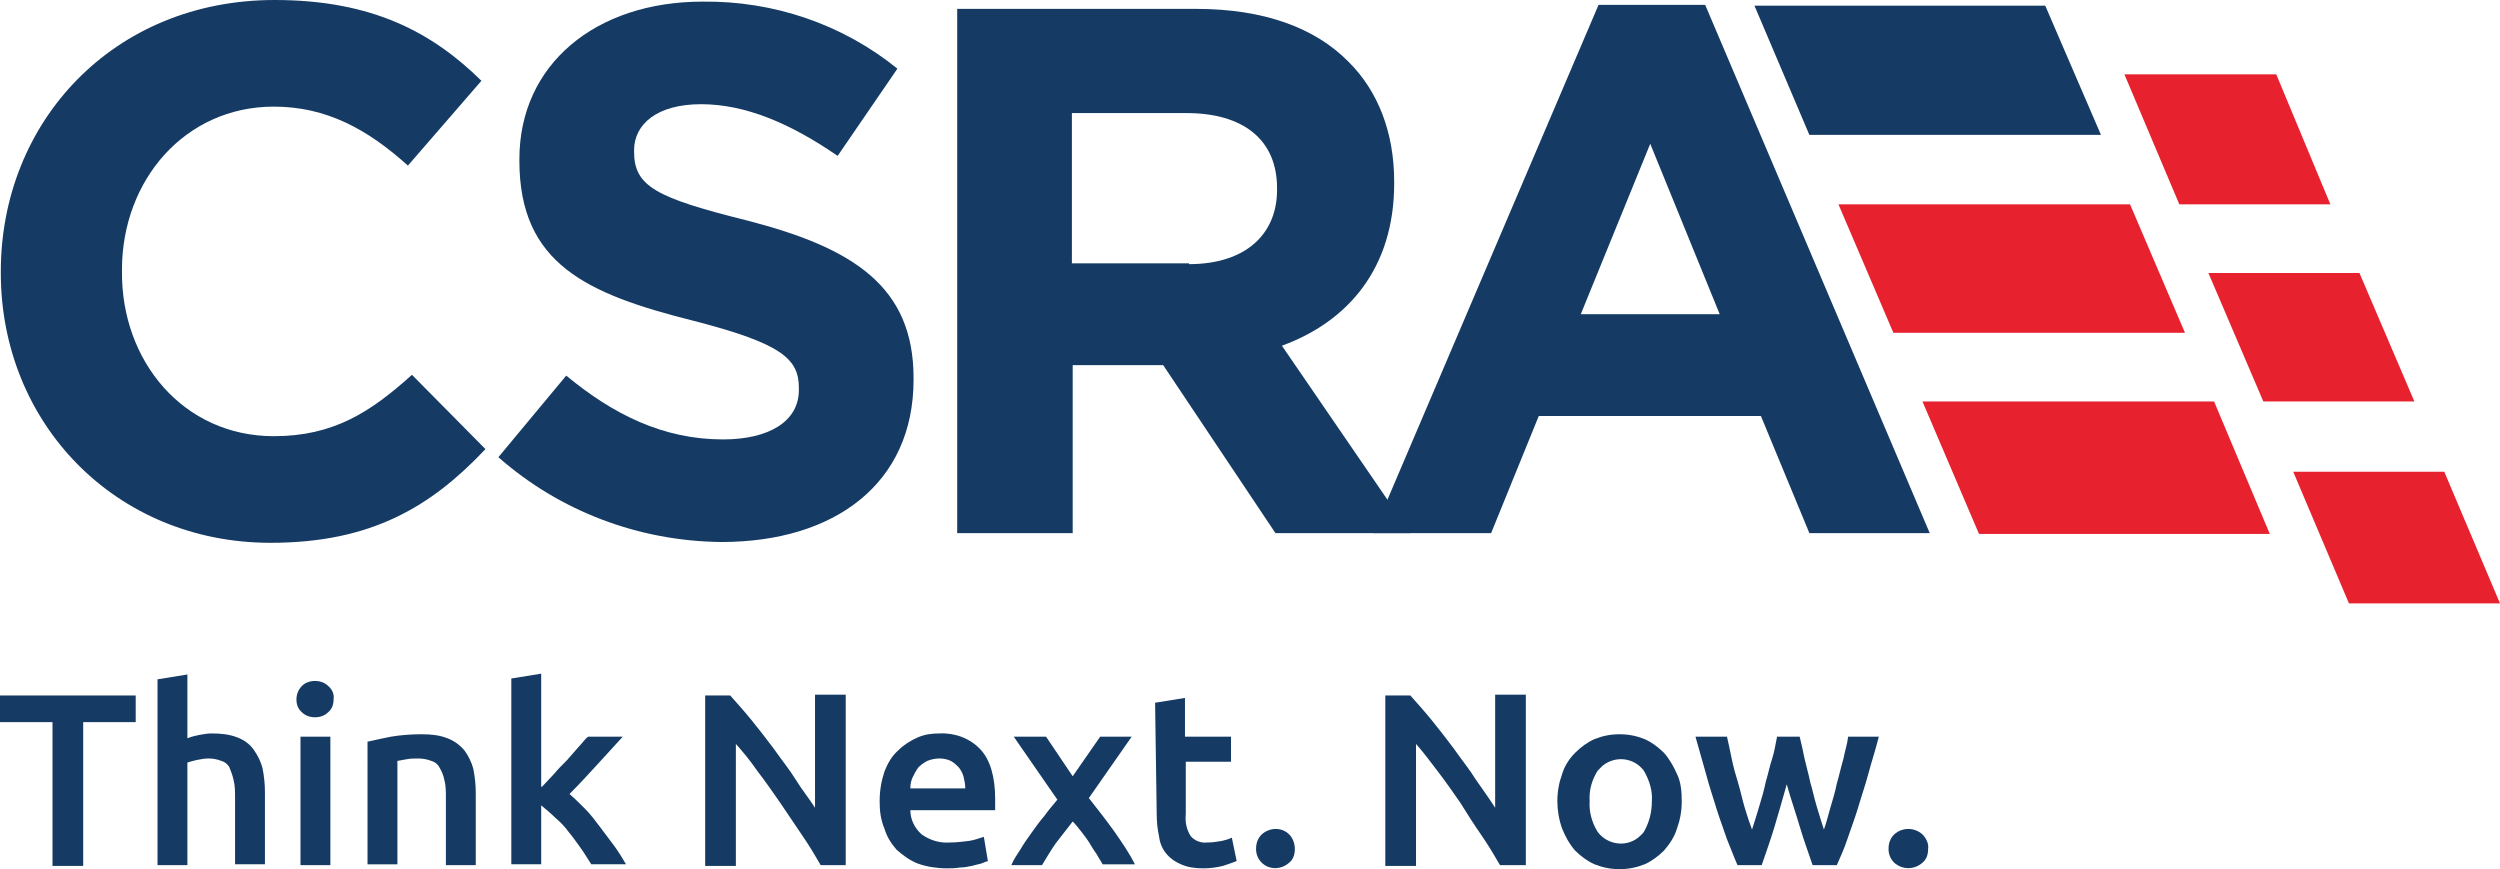 <?xml version="1.0" encoding="utf-8"?>
<!-- Generator: Adobe Illustrator 21.0.2, SVG Export Plug-In . SVG Version: 6.00 Build 0)  -->
<svg version="1.1" id="Layer_1" xmlns="http://www.w3.org/2000/svg" xmlns:xlink="http://www.w3.org/1999/xlink" x="0px" y="0px"
	 viewBox="0 0 309.5 107.6" style="enable-background:new 0 0 309.5 107.6;" xml:space="preserve">
<style type="text/css">
	.st0{fill:#153B65;}
	.st1{fill:#E8212F;}
</style>
<g>
	<path class="st0" d="M16.8,86.1v3.3h-6.5v17.8H6.5V89.4H0v-3.3H16.8z"/>
	<path class="st0" d="M19.5,107.1v-23l3.7-0.6v7.9c0.5-0.2,0.9-0.3,1.4-0.4c0.5-0.1,1.1-0.2,1.6-0.2c1.1,0,2.2,0.1,3.2,0.5
		c0.8,0.3,1.5,0.8,2,1.5c0.5,0.7,0.9,1.5,1.1,2.3c0.2,1,0.3,2,0.3,3v8.9h-3.7v-8.3c0-0.7,0-1.5-0.2-2.2c-0.1-0.5-0.3-1-0.5-1.5
		c-0.2-0.4-0.6-0.7-1-0.8c-0.5-0.2-1-0.3-1.6-0.3c-0.5,0-1,0.1-1.5,0.2c-0.4,0.1-0.8,0.2-1.1,0.3v12.7L19.5,107.1z"/>
	<path class="st0" d="M41.3,86.6c0,0.6-0.2,1.2-0.7,1.6c-0.4,0.4-1,0.6-1.6,0.6c-0.6,0-1.2-0.2-1.6-0.6c-0.5-0.4-0.7-1-0.7-1.6
		c0-0.6,0.2-1.2,0.7-1.7c0.4-0.4,1-0.6,1.6-0.6c0.6,0,1.2,0.2,1.6,0.6C41.1,85.3,41.4,85.9,41.3,86.6z M40.9,107.1h-3.7V91.2h3.7
		V107.1z"/>
	<path class="st0" d="M45.6,91.8c0.9-0.2,1.8-0.4,2.8-0.6c1.2-0.2,2.5-0.3,3.8-0.3c1.1,0,2.2,0.1,3.2,0.5c0.8,0.3,1.5,0.8,2.1,1.5
		c0.5,0.7,0.9,1.5,1.1,2.3c0.2,1,0.3,2,0.3,3v8.9h-3.7v-8.4c0-0.7,0-1.5-0.2-2.2c-0.1-0.5-0.3-1-0.6-1.5c-0.2-0.4-0.6-0.7-1-0.8
		c-0.5-0.2-1.1-0.3-1.6-0.3c-0.5,0-1,0-1.5,0.1l-1.1,0.2v12.8h-3.7V91.8z"/>
	<path class="st0" d="M67.1,97.4l1.5-1.6c0.5-0.6,1-1.1,1.6-1.7l1.4-1.6c0.5-0.5,0.8-1,1.2-1.3h4.3c-1,1.1-2.1,2.3-3.2,3.5
		c-1.1,1.2-2.2,2.4-3.4,3.6c0.7,0.6,1.3,1.2,1.9,1.8c0.7,0.7,1.3,1.5,1.9,2.3s1.2,1.6,1.8,2.4c0.5,0.7,1,1.5,1.4,2.2h-4.3
		c-0.4-0.6-0.8-1.3-1.3-2s-1-1.4-1.5-2c-0.5-0.7-1.1-1.3-1.7-1.8c-0.5-0.5-1.1-1-1.7-1.5v7.3h-3.7v-23l3.7-0.6V97.4z"/>
	<path class="st0" d="M101.6,107.1c-0.7-1.2-1.4-2.4-2.3-3.7c-0.9-1.3-1.8-2.7-2.7-4c-0.9-1.3-1.8-2.6-2.8-3.9
		c-0.9-1.3-1.8-2.4-2.7-3.4v15.1h-3.8V86.1h3.1c0.8,0.9,1.7,1.9,2.6,3s1.9,2.4,2.8,3.6c0.9,1.3,1.9,2.5,2.7,3.8s1.7,2.4,2.4,3.5V86
		h3.8v21.1L101.6,107.1z"/>
	<path class="st0" d="M108.9,99.2c0-1.3,0.2-2.5,0.6-3.7c0.4-1,0.9-1.9,1.7-2.6c0.7-0.7,1.5-1.2,2.4-1.6c0.9-0.4,1.8-0.5,2.7-0.5
		c1.9-0.1,3.8,0.6,5.1,2c1.2,1.3,1.8,3.4,1.8,6.1c0,0.2,0,0.4,0,0.7c0,0.2,0,0.5,0,0.7h-10.5c0,1.1,0.5,2.2,1.4,3
		c1,0.7,2.2,1.1,3.5,1c0.8,0,1.6-0.1,2.4-0.2c0.6-0.1,1.2-0.3,1.8-0.5l0.5,3c-0.3,0.1-0.6,0.2-0.8,0.3c-0.4,0.1-0.8,0.2-1.2,0.3
		c-0.5,0.1-0.9,0.2-1.5,0.2c-0.5,0.1-1.1,0.1-1.6,0.1c-1.2,0-2.5-0.2-3.6-0.6c-1-0.4-1.8-1-2.6-1.7c-0.7-0.8-1.2-1.6-1.5-2.6
		C109,101.4,108.9,100.3,108.9,99.2z M119.5,97.6c0-0.5-0.1-1-0.2-1.4c-0.1-0.4-0.3-0.8-0.6-1.2c-0.3-0.3-0.6-0.6-1-0.8
		c-0.4-0.2-0.9-0.3-1.4-0.3c-0.5,0-1,0.1-1.5,0.3c-0.4,0.2-0.8,0.5-1.1,0.8c-0.3,0.4-0.5,0.8-0.7,1.2c-0.2,0.4-0.3,0.9-0.3,1.4
		L119.5,97.6z"/>
	<path class="st0" d="M132.8,96.1l3.4-4.9h3.9l-5.3,7.6c1.1,1.4,2.2,2.8,3.2,4.2c0.9,1.3,1.8,2.6,2.5,4h-4c-0.2-0.4-0.5-0.8-0.7-1.2
		c-0.3-0.4-0.6-0.9-0.9-1.4c-0.3-0.5-0.7-1-1-1.4c-0.4-0.5-0.7-0.9-1.1-1.3c-0.7,0.9-1.4,1.8-2.1,2.7c-0.7,1-1.2,1.9-1.7,2.7h-3.8
		c0.3-0.7,0.7-1.3,1.1-1.9c0.4-0.7,0.9-1.4,1.4-2.1s1-1.4,1.6-2.1c0.5-0.7,1.1-1.4,1.6-2l-5.4-7.8h4L132.8,96.1z"/>
	<path class="st0" d="M143,87l3.7-0.6v4.8h5.7v3.1h-5.6v6.5c-0.1,1,0.1,1.9,0.6,2.7c0.5,0.6,1.3,0.9,2.1,0.8c0.6,0,1.2-0.1,1.8-0.2
		c0.4-0.1,0.8-0.2,1.2-0.4l0.6,2.9c-0.5,0.2-1.1,0.4-1.7,0.6c-0.8,0.2-1.6,0.3-2.4,0.3c-1,0-1.9-0.1-2.8-0.5
		c-0.7-0.3-1.3-0.7-1.8-1.3c-0.5-0.6-0.8-1.3-0.9-2.1c-0.2-0.9-0.3-1.9-0.3-2.8L143,87z"/>
	<path class="st0" d="M160.3,105.1c0,0.7-0.2,1.3-0.7,1.7c-1,0.9-2.5,0.9-3.4,0c-0.5-0.5-0.7-1.1-0.7-1.7c0-0.7,0.2-1.3,0.7-1.8
		c1-0.9,2.5-0.9,3.4,0C160.1,103.8,160.3,104.5,160.3,105.1z"/>
	<path class="st0" d="M185.7,107.1c-0.7-1.2-1.4-2.4-2.3-3.7c-0.9-1.3-1.8-2.7-2.6-4c-0.9-1.3-1.8-2.6-2.8-3.9s-1.8-2.4-2.7-3.4
		v15.1h-3.8V86.1h3.1c0.8,0.9,1.7,1.9,2.6,3s1.9,2.4,2.8,3.6c0.9,1.3,1.9,2.5,2.7,3.8c0.9,1.3,1.7,2.4,2.4,3.5V86h3.8v21.1
		L185.7,107.1z"/>
	<path class="st0" d="M208.2,99.2c0,1.2-0.2,2.3-0.6,3.4c-0.3,1-0.9,1.9-1.6,2.7c-0.7,0.7-1.5,1.3-2.4,1.7c-1,0.4-2,0.6-3.1,0.6
		c-1.1,0-2.1-0.2-3.1-0.6c-0.9-0.4-1.7-1-2.4-1.7c-0.7-0.8-1.2-1.7-1.6-2.7c-0.4-1.1-0.6-2.3-0.6-3.4c0-1.2,0.2-2.3,0.6-3.4
		c0.3-1,0.9-1.9,1.6-2.6c0.7-0.7,1.5-1.3,2.4-1.7c1-0.4,2-0.6,3.1-0.6c1.1,0,2.1,0.2,3.1,0.6c0.9,0.4,1.7,1,2.4,1.7
		c0.7,0.8,1.2,1.7,1.6,2.6C208.1,96.8,208.2,98,208.2,99.2z M204.5,99.2c0.1-1.3-0.3-2.6-1-3.8c-1.2-1.6-3.5-1.9-5.1-0.6
		c-0.2,0.2-0.4,0.4-0.6,0.6c-0.7,1.1-1.1,2.4-1,3.8c-0.1,1.3,0.3,2.7,1,3.8c1.2,1.6,3.5,1.9,5,0.7c0.2-0.2,0.5-0.4,0.7-0.7
		C204.2,101.8,204.5,100.5,204.5,99.2z"/>
	<path class="st0" d="M221.2,97.1c-0.5,1.8-1,3.5-1.5,5.2s-1.1,3.3-1.6,4.8h-3c-0.4-0.9-0.8-2-1.3-3.2c-0.4-1.2-0.9-2.5-1.3-3.8
		c-0.4-1.3-0.9-2.8-1.3-4.3s-0.9-3.1-1.3-4.6h3.9c0.2,0.9,0.4,1.8,0.6,2.8c0.2,1,0.5,2,0.8,3c0.3,1,0.5,2,0.8,3
		c0.3,1,0.6,1.9,0.9,2.7c0.3-0.9,0.6-1.9,0.9-2.9c0.3-1,0.6-2,0.8-3c0.3-1,0.5-2,0.8-2.9s0.4-1.8,0.6-2.7h2.8
		c0.2,0.8,0.4,1.7,0.6,2.7c0.2,0.9,0.5,1.9,0.7,2.9c0.3,1,0.5,2,0.8,3s0.6,2,0.9,2.9c0.3-0.8,0.5-1.7,0.8-2.7c0.3-1,0.6-2,0.8-3
		c0.3-1,0.5-2,0.8-3c0.2-1,0.5-1.9,0.6-2.8h3.8c-0.4,1.6-0.9,3.1-1.3,4.6c-0.4,1.5-0.9,2.9-1.3,4.3c-0.4,1.3-0.9,2.6-1.3,3.8
		s-0.9,2.3-1.3,3.2h-3c-0.5-1.5-1.1-3.1-1.6-4.8S221.7,98.9,221.2,97.1z"/>
	<path class="st0" d="M238.7,105.1c0,0.7-0.2,1.3-0.7,1.7c-1,0.9-2.5,0.9-3.5,0c-0.5-0.5-0.7-1.1-0.7-1.7c0-0.7,0.2-1.3,0.7-1.8
		c1-0.9,2.5-0.9,3.5,0C238.5,103.8,238.8,104.5,238.7,105.1z"/>
	<path class="st0" d="M0.1,33.8v-0.2C0.1,15.1,14,0,34,0c12.2,0,19.6,4.1,25.6,10l-9.1,10.5c-5-4.5-10.1-7.3-16.6-7.3
		c-11,0-18.8,9.1-18.8,20.2v0.2C15,44.7,22.7,54,33.9,54c7.4,0,12-3,17.1-7.6l9.1,9.2c-6.7,7.1-14.1,11.6-26.6,11.6
		C14.3,67.2,0.1,52.4,0.1,33.8"/>
	<path class="st0" d="M61.7,56.6l8.4-10.1c5.8,4.8,12,7.9,19.4,7.9c5.8,0,9.4-2.3,9.4-6.1V48c0-3.6-2.2-5.5-13.1-8.3
		c-13.1-3.3-21.5-7-21.5-19.8v-0.2C64.3,8,73.7,0.2,87,0.2c8.8-0.1,17.3,2.8,24.1,8.3l-7.4,10.8c-5.8-4-11.4-6.4-16.9-6.4
		s-8.3,2.5-8.3,5.7v0.2c0,4.3,2.8,5.7,14,8.5c13.2,3.4,20.6,8.2,20.6,19.5v0.2c0,12.9-9.8,20.1-23.8,20.1
		C79.1,67,69.3,63.3,61.7,56.6"/>
	<path class="st0" d="M118.4,1.1h29.7c8.3,0,14.7,2.3,18.9,6.6c3.6,3.6,5.6,8.7,5.6,14.8v0.2c0,10.5-5.7,17.1-13.9,20.1l15.9,23.2
		h-16.7l-13.9-20.8h-11.2v20.8h-14.3V1.1z M147.2,32.7c7,0,10.9-3.7,10.9-9.2v-0.2c0-6.1-4.3-9.3-11.2-9.3h-14.2v18.6H147.2z"/>
	<path class="st0" d="M197.9,0.6h13.2L238.9,66H224L218,51.5h-27.5L184.6,66h-14.6L197.9,0.6z M212.9,38.9l-8.6-21.1l-8.6,21.1
		L212.9,38.9z"/>
	<polygon class="st0" points="260.1,16.7 224,16.7 217.2,0.7 253.2,0.7 	"/>
	<polygon class="st1" points="270.5,41.2 234.4,41.2 227.6,25.3 263.7,25.3 	"/>
	<polygon class="st1" points="281,66.1 245,66.1 238,49.7 274.1,49.7 	"/>
	<polygon class="st1" points="288.5,25.3 269.8,25.3 263,9.2 281.8,9.2 	"/>
	<polygon class="st1" points="298.9,49.7 280.2,49.7 273.4,33.8 292.1,33.8 	"/>
	<polygon class="st1" points="309.5,74.7 290.8,74.7 283.9,58.4 302.6,58.4 	"/>
</g>
</svg>
